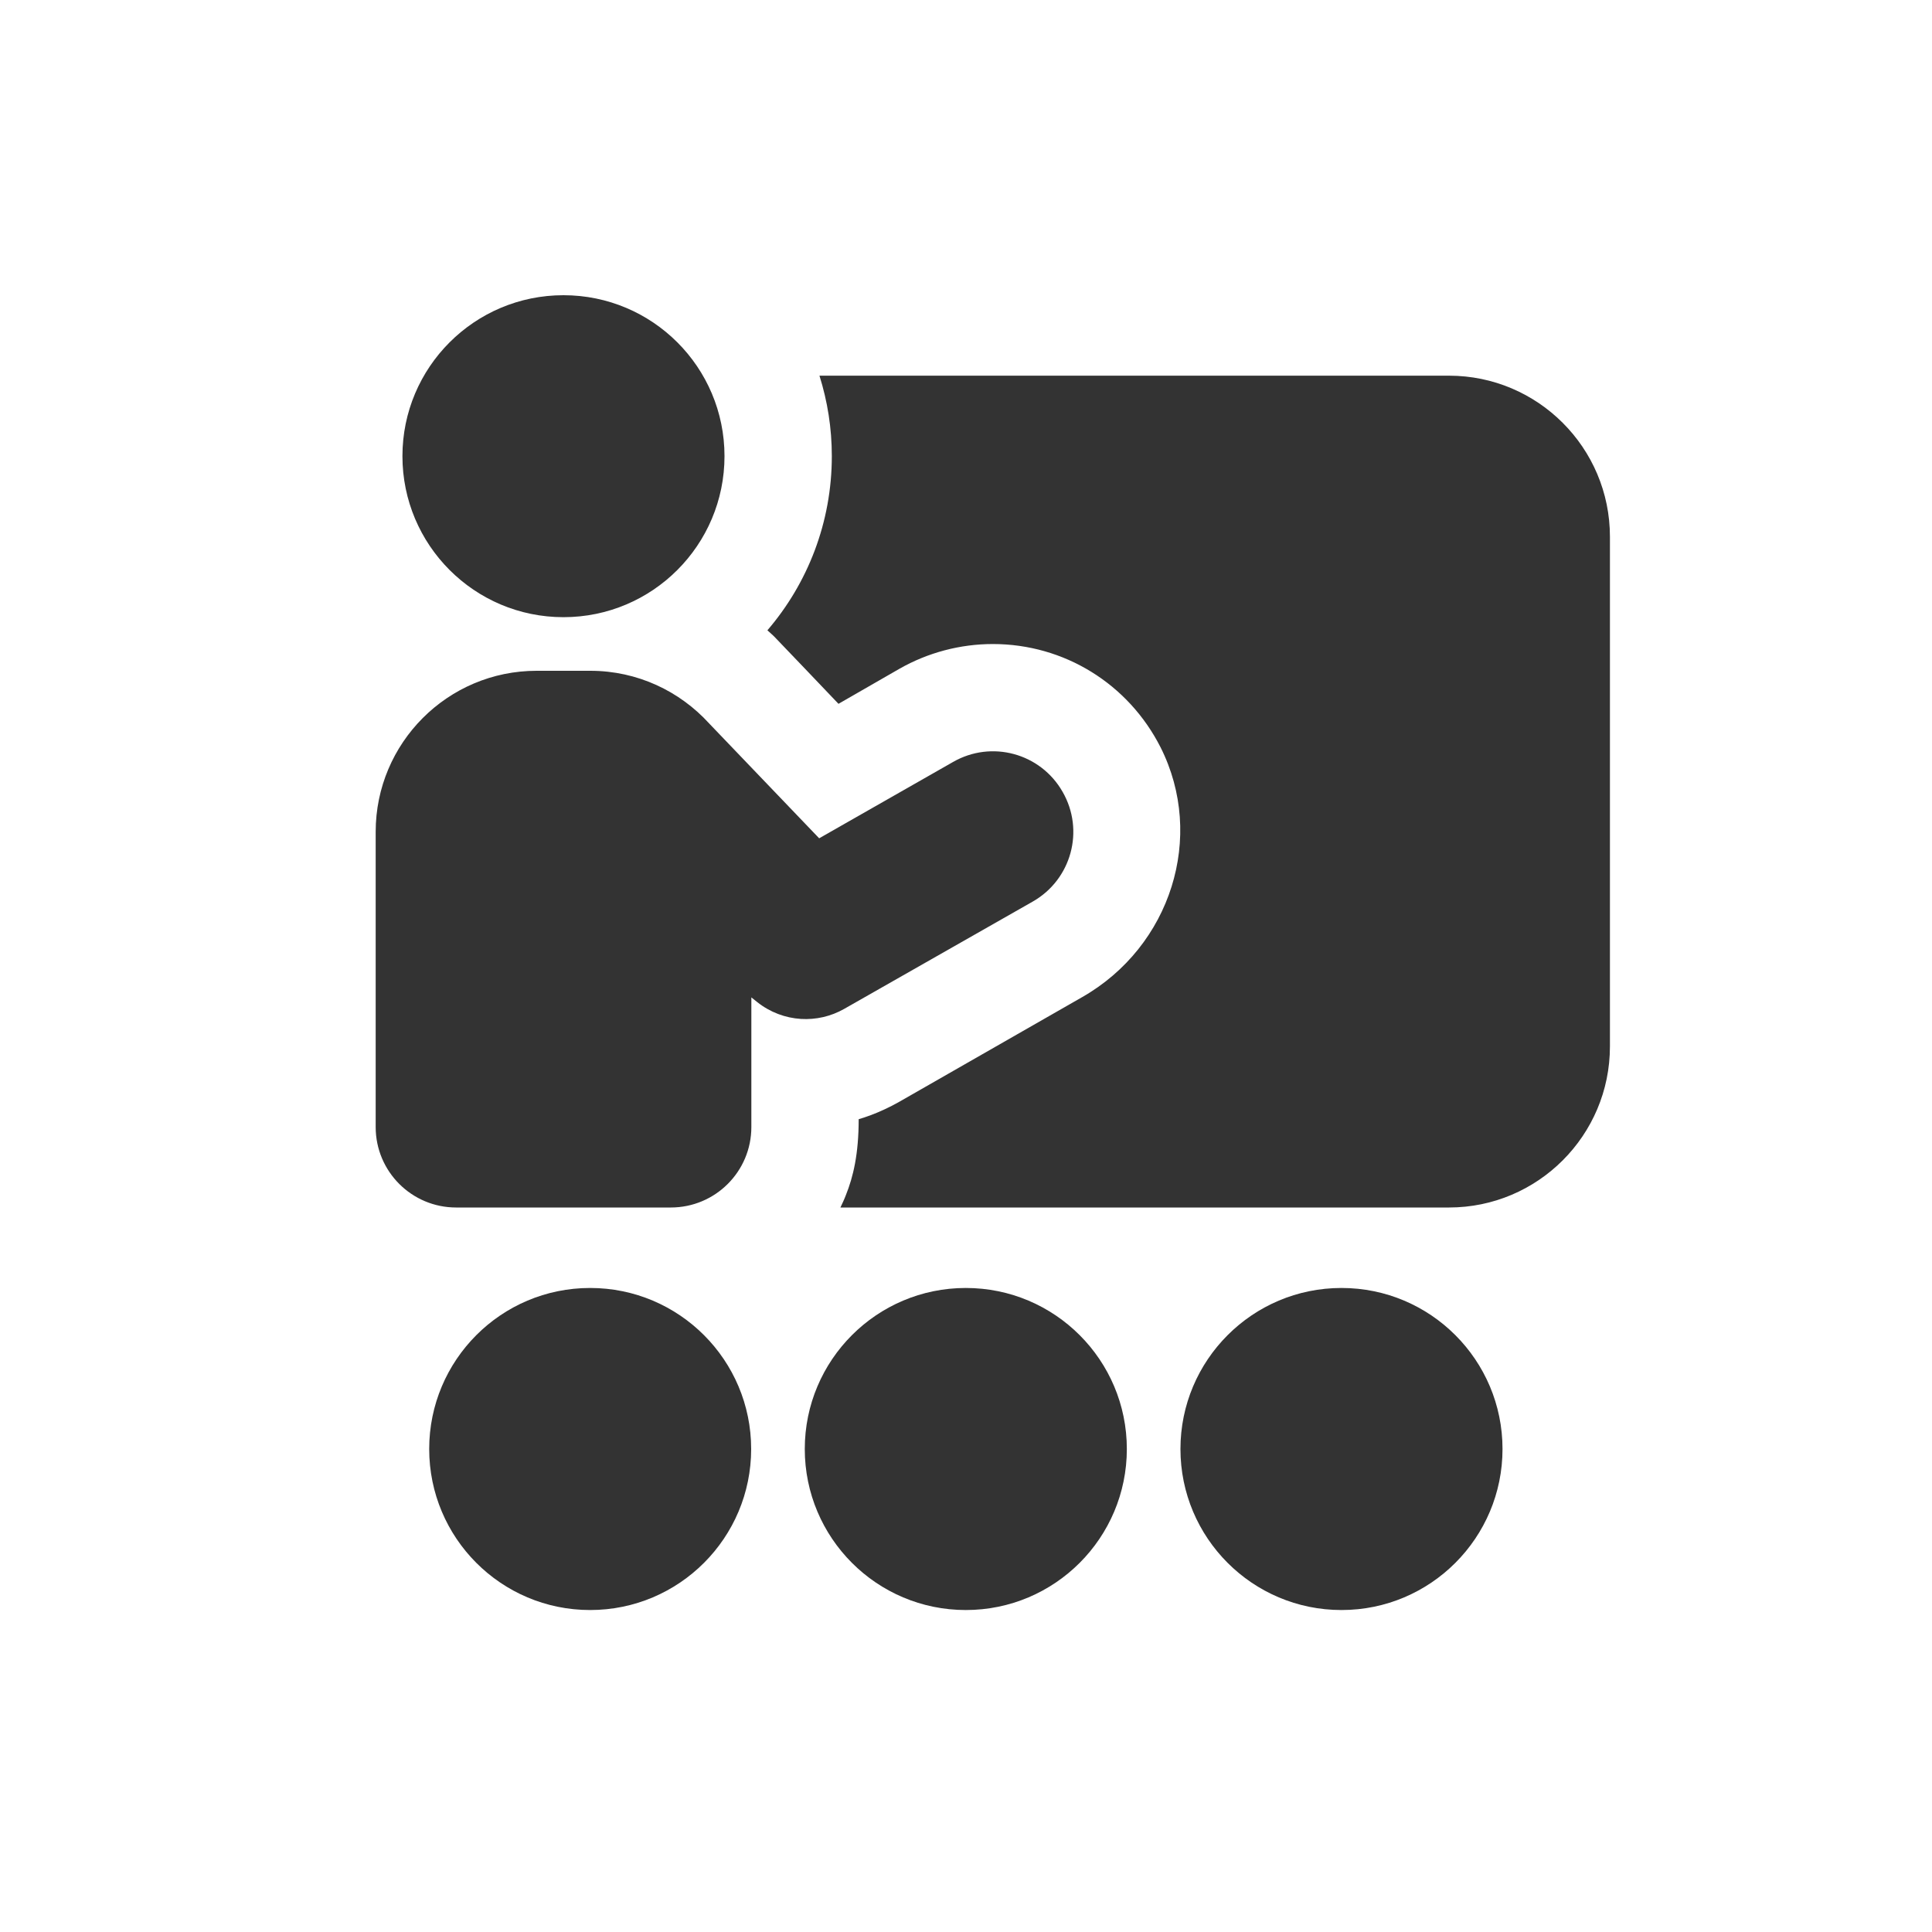 <svg width="20" height="20" viewBox="0 0 20 20" fill="none" xmlns="http://www.w3.org/2000/svg">
<path d="M5.833 3.056C4.911 3.056 4.166 3.803 4.166 4.722C4.166 5.641 4.911 6.389 5.833 6.389C6.755 6.389 7.5 5.641 7.5 4.722C7.5 3.803 6.755 3.056 5.833 3.056ZM8.483 3.889C8.566 4.153 8.611 4.431 8.611 4.722C8.611 5.408 8.361 6.039 7.944 6.525C7.974 6.551 7.996 6.572 8.015 6.59C8.034 6.608 8.68 7.286 8.68 7.286L9.313 6.922C9.605 6.756 9.939 6.667 10.278 6.667C11.016 6.667 11.68 7.078 12.014 7.736C12.48 8.661 12.122 9.797 11.203 10.322L9.3 11.411C9.208 11.462 9.111 11.508 9.012 11.545C8.971 11.56 8.93 11.574 8.889 11.586C8.889 11.948 8.832 12.184 8.756 12.373C8.739 12.418 8.719 12.459 8.7 12.5H15C15.919 12.5 16.666 11.753 16.666 10.833V5.556C16.666 4.636 15.919 3.889 15 3.889H8.483ZM5.555 6.944C4.635 6.944 3.889 7.691 3.889 8.611V11.667C3.889 12.127 4.262 12.5 4.722 12.5H6.944C7.405 12.5 7.778 12.127 7.778 11.667V10.325C7.798 10.341 7.818 10.357 7.838 10.373C7.971 10.479 8.13 10.538 8.292 10.548C8.445 10.557 8.6 10.523 8.739 10.444L10.691 9.333C11.091 9.105 11.23 8.597 11 8.197C10.772 7.797 10.264 7.658 9.864 7.889L8.48 8.678L7.342 7.49C7.037 7.155 6.599 6.944 6.111 6.944H5.555ZM6.109 13.333C5.187 13.333 4.443 14.081 4.443 15C4.443 15.919 5.187 16.667 6.109 16.667C7.031 16.667 7.776 15.919 7.776 15C7.776 14.081 7.031 13.333 6.109 13.333ZM9.998 13.333C9.076 13.333 8.331 14.081 8.331 15C8.331 15.919 9.076 16.667 9.998 16.667C10.92 16.667 11.665 15.919 11.665 15C11.665 14.081 10.92 13.333 9.998 13.333ZM13.887 13.333C12.965 13.333 12.22 14.081 12.22 15C12.22 15.919 12.965 16.667 13.887 16.667C14.809 16.667 15.554 15.919 15.554 15C15.554 14.081 14.809 13.333 13.887 13.333Z" fill="#333333"/>
</svg>
